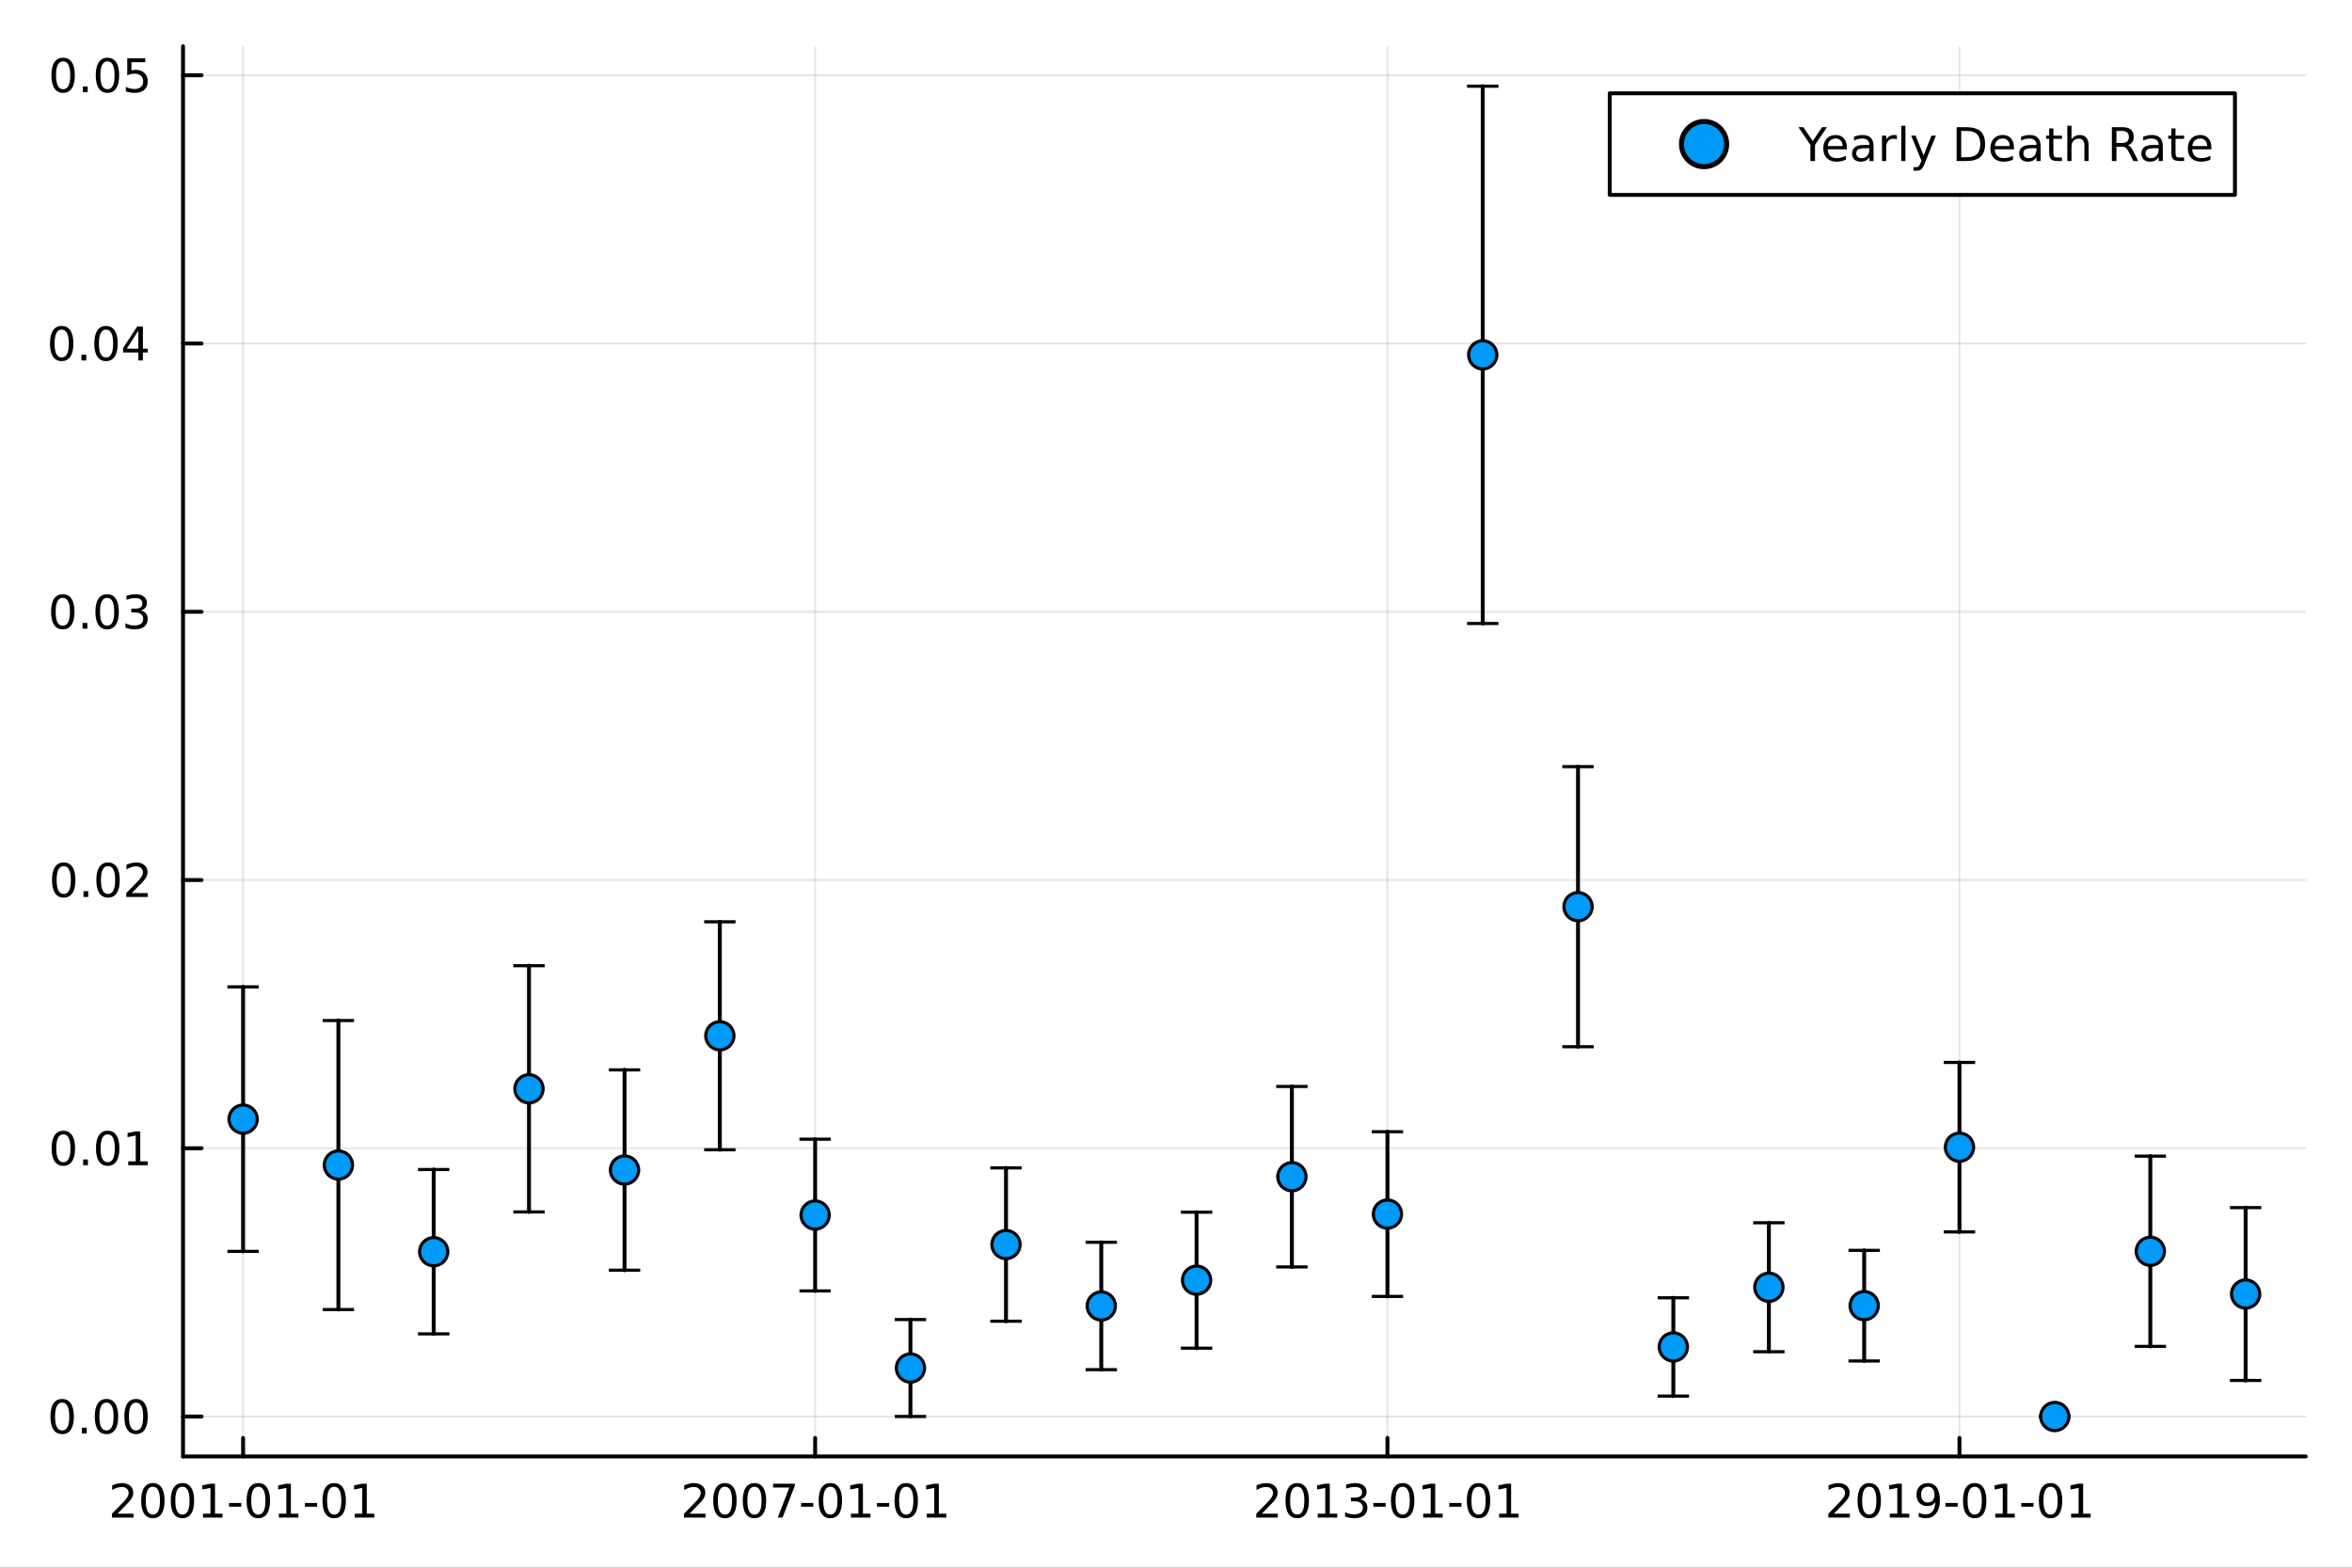 <?xml version="1.0" encoding="utf-8"?>
<svg xmlns="http://www.w3.org/2000/svg" xmlns:xlink="http://www.w3.org/1999/xlink" width="600" height="400" viewBox="0 0 2400 1600">
<rect x="0" y="0" width="2400" height="1600" fill="#333333" stroke="none"/>
<defs>
  <clipPath id="clip230">
    <rect x="0" y="0" width="2400" height="1600"/>
  </clipPath>
</defs>
<path clip-path="url(#clip230)" d="M0 1600 L2400 1600 L2400 0 L0 0  Z" fill="#ffffff" fill-rule="evenodd" fill-opacity="1"/>
<defs>
  <clipPath id="clip231">
    <rect x="480" y="0" width="1681" height="1600"/>
  </clipPath>
</defs>
<path clip-path="url(#clip230)" d="M186.76 1486.45 L2352.76 1486.45 L2352.76 47.244 L186.76 47.244  Z" fill="#ffffff" fill-rule="evenodd" fill-opacity="1"/>
<defs>
  <clipPath id="clip232">
    <rect x="186" y="47" width="2167" height="1440"/>
  </clipPath>
</defs>
<polyline clip-path="url(#clip232)" style="stroke:#000000; stroke-linecap:round; stroke-linejoin:round; stroke-width:2; stroke-opacity:0.1; fill:none" points="248.062,1486.45 248.062,47.244 "/>
<polyline clip-path="url(#clip232)" style="stroke:#000000; stroke-linecap:round; stroke-linejoin:round; stroke-width:2; stroke-opacity:0.1; fill:none" points="831.774,1486.45 831.774,47.244 "/>
<polyline clip-path="url(#clip232)" style="stroke:#000000; stroke-linecap:round; stroke-linejoin:round; stroke-width:2; stroke-opacity:0.1; fill:none" points="1415.75,1486.45 1415.75,47.244 "/>
<polyline clip-path="url(#clip232)" style="stroke:#000000; stroke-linecap:round; stroke-linejoin:round; stroke-width:2; stroke-opacity:0.1; fill:none" points="1999.46,1486.45 1999.46,47.244 "/>
<polyline clip-path="url(#clip230)" style="stroke:#000000; stroke-linecap:round; stroke-linejoin:round; stroke-width:4; stroke-opacity:1; fill:none" points="186.76,1486.45 2352.76,1486.45 "/>
<polyline clip-path="url(#clip230)" style="stroke:#000000; stroke-linecap:round; stroke-linejoin:round; stroke-width:4; stroke-opacity:1; fill:none" points="248.062,1486.45 248.062,1467.55 "/>
<polyline clip-path="url(#clip230)" style="stroke:#000000; stroke-linecap:round; stroke-linejoin:round; stroke-width:4; stroke-opacity:1; fill:none" points="831.774,1486.45 831.774,1467.55 "/>
<polyline clip-path="url(#clip230)" style="stroke:#000000; stroke-linecap:round; stroke-linejoin:round; stroke-width:4; stroke-opacity:1; fill:none" points="1415.75,1486.45 1415.75,1467.55 "/>
<polyline clip-path="url(#clip230)" style="stroke:#000000; stroke-linecap:round; stroke-linejoin:round; stroke-width:4; stroke-opacity:1; fill:none" points="1999.46,1486.45 1999.46,1467.55 "/>
<path clip-path="url(#clip230)" d="M119.857 1544.91 L136.176 1544.91 L136.176 1548.85 L114.232 1548.85 L114.232 1544.91 Q116.894 1542.16 121.477 1537.53 Q126.083 1532.88 127.264 1531.53 Q129.509 1529.01 130.389 1527.27 Q131.292 1525.51 131.292 1523.82 Q131.292 1521.07 129.347 1519.33 Q127.426 1517.6 124.324 1517.6 Q122.125 1517.6 119.671 1518.36 Q117.241 1519.13 114.463 1520.68 L114.463 1515.95 Q117.287 1514.82 119.741 1514.24 Q122.194 1513.66 124.232 1513.66 Q129.602 1513.66 132.796 1516.35 Q135.991 1519.03 135.991 1523.52 Q135.991 1525.65 135.181 1527.57 Q134.394 1529.47 132.287 1532.07 Q131.708 1532.74 128.606 1535.95 Q125.505 1539.15 119.857 1544.91 Z" fill="#000000" fill-rule="nonzero" fill-opacity="1" /><path clip-path="url(#clip230)" d="M155.991 1517.37 Q152.38 1517.37 150.551 1520.93 Q148.745 1524.47 148.745 1531.6 Q148.745 1538.71 150.551 1542.27 Q152.38 1545.82 155.991 1545.82 Q159.625 1545.82 161.43 1542.27 Q163.259 1538.71 163.259 1531.6 Q163.259 1524.47 161.43 1520.93 Q159.625 1517.37 155.991 1517.37 M155.991 1513.66 Q161.801 1513.66 164.856 1518.27 Q167.935 1522.85 167.935 1531.6 Q167.935 1540.33 164.856 1544.94 Q161.801 1549.52 155.991 1549.52 Q150.18 1549.52 147.102 1544.94 Q144.046 1540.33 144.046 1531.6 Q144.046 1522.85 147.102 1518.27 Q150.18 1513.66 155.991 1513.66 Z" fill="#000000" fill-rule="nonzero" fill-opacity="1" /><path clip-path="url(#clip230)" d="M186.152 1517.37 Q182.541 1517.37 180.713 1520.93 Q178.907 1524.47 178.907 1531.6 Q178.907 1538.71 180.713 1542.27 Q182.541 1545.82 186.152 1545.82 Q189.787 1545.82 191.592 1542.27 Q193.421 1538.71 193.421 1531.6 Q193.421 1524.47 191.592 1520.93 Q189.787 1517.37 186.152 1517.37 M186.152 1513.66 Q191.963 1513.66 195.018 1518.27 Q198.097 1522.85 198.097 1531.6 Q198.097 1540.33 195.018 1544.94 Q191.963 1549.52 186.152 1549.52 Q180.342 1549.52 177.264 1544.94 Q174.208 1540.33 174.208 1531.6 Q174.208 1522.85 177.264 1518.27 Q180.342 1513.66 186.152 1513.66 Z" fill="#000000" fill-rule="nonzero" fill-opacity="1" /><path clip-path="url(#clip230)" d="M207.125 1544.91 L214.763 1544.91 L214.763 1518.55 L206.453 1520.21 L206.453 1515.95 L214.717 1514.29 L219.393 1514.29 L219.393 1544.91 L227.032 1544.91 L227.032 1548.85 L207.125 1548.85 L207.125 1544.91 Z" fill="#000000" fill-rule="nonzero" fill-opacity="1" /><path clip-path="url(#clip230)" d="M233.722 1533.96 L246.198 1533.96 L246.198 1537.76 L233.722 1537.76 L233.722 1533.96 Z" fill="#000000" fill-rule="nonzero" fill-opacity="1" /><path clip-path="url(#clip230)" d="M263.583 1517.37 Q259.972 1517.37 258.143 1520.93 Q256.337 1524.47 256.337 1531.6 Q256.337 1538.71 258.143 1542.27 Q259.972 1545.82 263.583 1545.82 Q267.217 1545.82 269.022 1542.27 Q270.851 1538.71 270.851 1531.6 Q270.851 1524.47 269.022 1520.93 Q267.217 1517.37 263.583 1517.37 M263.583 1513.66 Q269.393 1513.66 272.448 1518.27 Q275.527 1522.85 275.527 1531.6 Q275.527 1540.33 272.448 1544.94 Q269.393 1549.52 263.583 1549.52 Q257.772 1549.52 254.694 1544.94 Q251.638 1540.33 251.638 1531.6 Q251.638 1522.85 254.694 1518.27 Q257.772 1513.66 263.583 1513.66 Z" fill="#000000" fill-rule="nonzero" fill-opacity="1" /><path clip-path="url(#clip230)" d="M284.555 1544.91 L292.194 1544.91 L292.194 1518.55 L283.883 1520.21 L283.883 1515.95 L292.147 1514.29 L296.823 1514.29 L296.823 1544.91 L304.462 1544.91 L304.462 1548.85 L284.555 1548.85 L284.555 1544.91 Z" fill="#000000" fill-rule="nonzero" fill-opacity="1" /><path clip-path="url(#clip230)" d="M311.152 1533.96 L323.629 1533.96 L323.629 1537.76 L311.152 1537.76 L311.152 1533.96 Z" fill="#000000" fill-rule="nonzero" fill-opacity="1" /><path clip-path="url(#clip230)" d="M341.013 1517.37 Q337.402 1517.37 335.573 1520.93 Q333.767 1524.47 333.767 1531.6 Q333.767 1538.71 335.573 1542.27 Q337.402 1545.82 341.013 1545.82 Q344.647 1545.82 346.453 1542.27 Q348.281 1538.71 348.281 1531.6 Q348.281 1524.47 346.453 1520.93 Q344.647 1517.37 341.013 1517.37 M341.013 1513.66 Q346.823 1513.66 349.878 1518.27 Q352.957 1522.85 352.957 1531.6 Q352.957 1540.33 349.878 1544.94 Q346.823 1549.52 341.013 1549.52 Q335.203 1549.52 332.124 1544.94 Q329.068 1540.33 329.068 1531.6 Q329.068 1522.85 332.124 1518.27 Q335.203 1513.66 341.013 1513.66 Z" fill="#000000" fill-rule="nonzero" fill-opacity="1" /><path clip-path="url(#clip230)" d="M361.985 1544.91 L369.624 1544.91 L369.624 1518.55 L361.314 1520.21 L361.314 1515.95 L369.577 1514.29 L374.253 1514.29 L374.253 1544.91 L381.892 1544.91 L381.892 1548.85 L361.985 1548.85 L361.985 1544.91 Z" fill="#000000" fill-rule="nonzero" fill-opacity="1" /><path clip-path="url(#clip230)" d="M703.569 1544.91 L719.888 1544.91 L719.888 1548.85 L697.944 1548.85 L697.944 1544.91 Q700.606 1542.16 705.189 1537.53 Q709.796 1532.88 710.976 1531.53 Q713.221 1529.01 714.101 1527.27 Q715.004 1525.51 715.004 1523.82 Q715.004 1521.07 713.059 1519.33 Q711.138 1517.6 708.036 1517.6 Q705.837 1517.6 703.384 1518.36 Q700.953 1519.13 698.175 1520.68 L698.175 1515.95 Q700.999 1514.82 703.453 1514.24 Q705.907 1513.66 707.944 1513.66 Q713.314 1513.66 716.508 1516.35 Q719.703 1519.03 719.703 1523.52 Q719.703 1525.65 718.893 1527.57 Q718.106 1529.47 715.999 1532.07 Q715.421 1532.74 712.319 1535.95 Q709.217 1539.15 703.569 1544.91 Z" fill="#000000" fill-rule="nonzero" fill-opacity="1" /><path clip-path="url(#clip230)" d="M739.703 1517.37 Q736.092 1517.37 734.263 1520.93 Q732.457 1524.47 732.457 1531.6 Q732.457 1538.71 734.263 1542.27 Q736.092 1545.82 739.703 1545.82 Q743.337 1545.82 745.143 1542.27 Q746.971 1538.71 746.971 1531.6 Q746.971 1524.47 745.143 1520.93 Q743.337 1517.37 739.703 1517.37 M739.703 1513.66 Q745.513 1513.66 748.568 1518.27 Q751.647 1522.85 751.647 1531.6 Q751.647 1540.33 748.568 1544.94 Q745.513 1549.52 739.703 1549.52 Q733.893 1549.52 730.814 1544.94 Q727.758 1540.33 727.758 1531.6 Q727.758 1522.85 730.814 1518.27 Q733.893 1513.66 739.703 1513.66 Z" fill="#000000" fill-rule="nonzero" fill-opacity="1" /><path clip-path="url(#clip230)" d="M769.865 1517.37 Q766.254 1517.37 764.425 1520.93 Q762.619 1524.47 762.619 1531.6 Q762.619 1538.71 764.425 1542.27 Q766.254 1545.82 769.865 1545.82 Q773.499 1545.82 775.304 1542.27 Q777.133 1538.71 777.133 1531.6 Q777.133 1524.47 775.304 1520.93 Q773.499 1517.37 769.865 1517.37 M769.865 1513.66 Q775.675 1513.66 778.73 1518.27 Q781.809 1522.85 781.809 1531.6 Q781.809 1540.33 778.73 1544.94 Q775.675 1549.52 769.865 1549.52 Q764.055 1549.52 760.976 1544.94 Q757.92 1540.33 757.92 1531.6 Q757.92 1522.85 760.976 1518.27 Q764.055 1513.66 769.865 1513.66 Z" fill="#000000" fill-rule="nonzero" fill-opacity="1" /><path clip-path="url(#clip230)" d="M788.846 1514.29 L811.068 1514.29 L811.068 1516.28 L798.522 1548.85 L793.638 1548.85 L805.443 1518.22 L788.846 1518.22 L788.846 1514.29 Z" fill="#000000" fill-rule="nonzero" fill-opacity="1" /><path clip-path="url(#clip230)" d="M817.434 1533.96 L829.911 1533.96 L829.911 1537.76 L817.434 1537.76 L817.434 1533.96 Z" fill="#000000" fill-rule="nonzero" fill-opacity="1" /><path clip-path="url(#clip230)" d="M847.295 1517.37 Q843.684 1517.37 841.855 1520.93 Q840.049 1524.47 840.049 1531.6 Q840.049 1538.71 841.855 1542.27 Q843.684 1545.82 847.295 1545.82 Q850.929 1545.82 852.735 1542.27 Q854.563 1538.71 854.563 1531.6 Q854.563 1524.47 852.735 1520.93 Q850.929 1517.37 847.295 1517.37 M847.295 1513.66 Q853.105 1513.66 856.161 1518.27 Q859.239 1522.85 859.239 1531.6 Q859.239 1540.33 856.161 1544.94 Q853.105 1549.52 847.295 1549.52 Q841.485 1549.52 838.406 1544.94 Q835.35 1540.33 835.35 1531.6 Q835.35 1522.85 838.406 1518.27 Q841.485 1513.66 847.295 1513.66 Z" fill="#000000" fill-rule="nonzero" fill-opacity="1" /><path clip-path="url(#clip230)" d="M868.267 1544.91 L875.906 1544.91 L875.906 1518.55 L867.596 1520.21 L867.596 1515.95 L875.859 1514.29 L880.535 1514.29 L880.535 1544.91 L888.174 1544.91 L888.174 1548.85 L868.267 1548.85 L868.267 1544.91 Z" fill="#000000" fill-rule="nonzero" fill-opacity="1" /><path clip-path="url(#clip230)" d="M894.864 1533.96 L907.341 1533.96 L907.341 1537.76 L894.864 1537.76 L894.864 1533.96 Z" fill="#000000" fill-rule="nonzero" fill-opacity="1" /><path clip-path="url(#clip230)" d="M924.725 1517.37 Q921.114 1517.37 919.285 1520.93 Q917.48 1524.47 917.48 1531.6 Q917.48 1538.71 919.285 1542.27 Q921.114 1545.82 924.725 1545.82 Q928.359 1545.82 930.165 1542.27 Q931.993 1538.71 931.993 1531.6 Q931.993 1524.47 930.165 1520.93 Q928.359 1517.37 924.725 1517.37 M924.725 1513.66 Q930.535 1513.66 933.591 1518.27 Q936.669 1522.85 936.669 1531.6 Q936.669 1540.33 933.591 1544.94 Q930.535 1549.52 924.725 1549.52 Q918.915 1549.52 915.836 1544.94 Q912.781 1540.33 912.781 1531.6 Q912.781 1522.85 915.836 1518.27 Q918.915 1513.66 924.725 1513.66 Z" fill="#000000" fill-rule="nonzero" fill-opacity="1" /><path clip-path="url(#clip230)" d="M945.697 1544.91 L953.336 1544.91 L953.336 1518.55 L945.026 1520.21 L945.026 1515.95 L953.29 1514.29 L957.966 1514.29 L957.966 1544.91 L965.604 1544.91 L965.604 1548.85 L945.697 1548.85 L945.697 1544.91 Z" fill="#000000" fill-rule="nonzero" fill-opacity="1" /><path clip-path="url(#clip230)" d="M1287.55 1544.91 L1303.87 1544.91 L1303.87 1548.85 L1281.92 1548.85 L1281.92 1544.91 Q1284.58 1542.16 1289.17 1537.53 Q1293.77 1532.88 1294.95 1531.53 Q1297.2 1529.01 1298.08 1527.27 Q1298.98 1525.51 1298.98 1523.82 Q1298.98 1521.07 1297.04 1519.33 Q1295.12 1517.6 1292.01 1517.6 Q1289.82 1517.6 1287.36 1518.36 Q1284.93 1519.13 1282.15 1520.68 L1282.15 1515.95 Q1284.98 1514.82 1287.43 1514.24 Q1289.89 1513.66 1291.92 1513.66 Q1297.29 1513.66 1300.49 1516.35 Q1303.68 1519.03 1303.68 1523.52 Q1303.68 1525.65 1302.87 1527.57 Q1302.08 1529.47 1299.98 1532.07 Q1299.4 1532.74 1296.3 1535.95 Q1293.2 1539.15 1287.55 1544.91 Z" fill="#000000" fill-rule="nonzero" fill-opacity="1" /><path clip-path="url(#clip230)" d="M1323.68 1517.37 Q1320.07 1517.37 1318.24 1520.93 Q1316.44 1524.47 1316.44 1531.6 Q1316.44 1538.71 1318.24 1542.27 Q1320.07 1545.82 1323.68 1545.82 Q1327.32 1545.82 1329.12 1542.27 Q1330.95 1538.71 1330.95 1531.6 Q1330.95 1524.47 1329.12 1520.93 Q1327.32 1517.37 1323.68 1517.37 M1323.68 1513.66 Q1329.49 1513.66 1332.55 1518.27 Q1335.63 1522.85 1335.63 1531.6 Q1335.63 1540.33 1332.55 1544.94 Q1329.49 1549.52 1323.68 1549.52 Q1317.87 1549.52 1314.79 1544.94 Q1311.74 1540.33 1311.74 1531.6 Q1311.74 1522.85 1314.79 1518.27 Q1317.87 1513.66 1323.68 1513.66 Z" fill="#000000" fill-rule="nonzero" fill-opacity="1" /><path clip-path="url(#clip230)" d="M1344.65 1544.91 L1352.29 1544.91 L1352.29 1518.55 L1343.98 1520.21 L1343.98 1515.95 L1352.25 1514.29 L1356.92 1514.29 L1356.92 1544.91 L1364.56 1544.91 L1364.56 1548.85 L1344.65 1548.85 L1344.65 1544.91 Z" fill="#000000" fill-rule="nonzero" fill-opacity="1" /><path clip-path="url(#clip230)" d="M1388.17 1530.21 Q1391.53 1530.93 1393.4 1533.2 Q1395.3 1535.47 1395.3 1538.8 Q1395.3 1543.92 1391.78 1546.72 Q1388.26 1549.52 1381.78 1549.52 Q1379.61 1549.52 1377.29 1549.08 Q1375 1548.66 1372.55 1547.81 L1372.55 1543.29 Q1374.49 1544.43 1376.81 1545.01 Q1379.12 1545.58 1381.64 1545.58 Q1386.04 1545.58 1388.33 1543.85 Q1390.65 1542.11 1390.65 1538.8 Q1390.65 1535.75 1388.5 1534.03 Q1386.37 1532.3 1382.55 1532.3 L1378.52 1532.3 L1378.52 1528.45 L1382.73 1528.45 Q1386.18 1528.45 1388.01 1527.09 Q1389.84 1525.7 1389.84 1523.11 Q1389.84 1520.45 1387.94 1519.03 Q1386.07 1517.6 1382.55 1517.6 Q1380.63 1517.6 1378.43 1518.01 Q1376.23 1518.43 1373.59 1519.31 L1373.59 1515.14 Q1376.25 1514.4 1378.57 1514.03 Q1380.9 1513.66 1382.96 1513.66 Q1388.29 1513.66 1391.39 1516.09 Q1394.49 1518.5 1394.49 1522.62 Q1394.49 1525.49 1392.85 1527.48 Q1391.2 1529.45 1388.17 1530.21 Z" fill="#000000" fill-rule="nonzero" fill-opacity="1" /><path clip-path="url(#clip230)" d="M1401.41 1533.96 L1413.89 1533.96 L1413.89 1537.76 L1401.41 1537.76 L1401.41 1533.96 Z" fill="#000000" fill-rule="nonzero" fill-opacity="1" /><path clip-path="url(#clip230)" d="M1431.27 1517.37 Q1427.66 1517.37 1425.83 1520.93 Q1424.03 1524.47 1424.03 1531.6 Q1424.03 1538.71 1425.83 1542.27 Q1427.66 1545.82 1431.27 1545.82 Q1434.91 1545.82 1436.71 1542.27 Q1438.54 1538.71 1438.54 1531.6 Q1438.54 1524.47 1436.71 1520.93 Q1434.91 1517.37 1431.27 1517.37 M1431.27 1513.66 Q1437.08 1513.66 1440.14 1518.27 Q1443.22 1522.85 1443.22 1531.6 Q1443.22 1540.33 1440.14 1544.94 Q1437.08 1549.52 1431.27 1549.52 Q1425.46 1549.52 1422.38 1544.94 Q1419.33 1540.33 1419.33 1531.6 Q1419.33 1522.85 1422.38 1518.27 Q1425.46 1513.66 1431.27 1513.66 Z" fill="#000000" fill-rule="nonzero" fill-opacity="1" /><path clip-path="url(#clip230)" d="M1452.25 1544.91 L1459.88 1544.91 L1459.88 1518.55 L1451.57 1520.21 L1451.57 1515.95 L1459.84 1514.29 L1464.51 1514.29 L1464.51 1544.91 L1472.15 1544.91 L1472.15 1548.85 L1452.25 1548.85 L1452.25 1544.91 Z" fill="#000000" fill-rule="nonzero" fill-opacity="1" /><path clip-path="url(#clip230)" d="M1478.84 1533.96 L1491.32 1533.96 L1491.32 1537.76 L1478.84 1537.76 L1478.84 1533.96 Z" fill="#000000" fill-rule="nonzero" fill-opacity="1" /><path clip-path="url(#clip230)" d="M1508.7 1517.37 Q1505.09 1517.37 1503.26 1520.93 Q1501.46 1524.47 1501.46 1531.6 Q1501.46 1538.71 1503.26 1542.27 Q1505.09 1545.82 1508.7 1545.82 Q1512.34 1545.82 1514.14 1542.27 Q1515.97 1538.71 1515.97 1531.6 Q1515.97 1524.47 1514.14 1520.93 Q1512.34 1517.37 1508.7 1517.37 M1508.7 1513.66 Q1514.51 1513.66 1517.57 1518.27 Q1520.65 1522.85 1520.65 1531.6 Q1520.65 1540.33 1517.57 1544.94 Q1514.51 1549.52 1508.7 1549.52 Q1502.89 1549.52 1499.81 1544.94 Q1496.76 1540.33 1496.76 1531.6 Q1496.76 1522.85 1499.81 1518.27 Q1502.89 1513.66 1508.7 1513.66 Z" fill="#000000" fill-rule="nonzero" fill-opacity="1" /><path clip-path="url(#clip230)" d="M1529.68 1544.91 L1537.31 1544.91 L1537.31 1518.55 L1529 1520.21 L1529 1515.95 L1537.27 1514.29 L1541.94 1514.29 L1541.94 1544.91 L1549.58 1544.91 L1549.58 1548.85 L1529.68 1548.85 L1529.68 1544.91 Z" fill="#000000" fill-rule="nonzero" fill-opacity="1" /><path clip-path="url(#clip230)" d="M1871.26 1544.91 L1887.58 1544.91 L1887.58 1548.85 L1865.63 1548.85 L1865.63 1544.91 Q1868.3 1542.16 1872.88 1537.53 Q1877.49 1532.88 1878.67 1531.53 Q1880.91 1529.01 1881.79 1527.27 Q1882.69 1525.51 1882.69 1523.82 Q1882.69 1521.07 1880.75 1519.33 Q1878.83 1517.6 1875.73 1517.6 Q1873.53 1517.6 1871.07 1518.36 Q1868.64 1519.13 1865.87 1520.68 L1865.87 1515.95 Q1868.69 1514.82 1871.14 1514.24 Q1873.6 1513.66 1875.63 1513.66 Q1881 1513.66 1884.2 1516.35 Q1887.39 1519.03 1887.39 1523.52 Q1887.39 1525.65 1886.58 1527.57 Q1885.8 1529.47 1883.69 1532.07 Q1883.11 1532.74 1880.01 1535.95 Q1876.91 1539.15 1871.26 1544.91 Z" fill="#000000" fill-rule="nonzero" fill-opacity="1" /><path clip-path="url(#clip230)" d="M1907.39 1517.37 Q1903.78 1517.37 1901.95 1520.93 Q1900.15 1524.47 1900.15 1531.6 Q1900.15 1538.71 1901.95 1542.27 Q1903.78 1545.82 1907.39 1545.82 Q1911.03 1545.82 1912.83 1542.27 Q1914.66 1538.71 1914.66 1531.6 Q1914.66 1524.47 1912.83 1520.93 Q1911.03 1517.37 1907.39 1517.37 M1907.39 1513.66 Q1913.2 1513.66 1916.26 1518.27 Q1919.34 1522.85 1919.34 1531.6 Q1919.34 1540.33 1916.26 1544.94 Q1913.2 1549.52 1907.39 1549.52 Q1901.58 1549.52 1898.5 1544.94 Q1895.45 1540.33 1895.45 1531.6 Q1895.45 1522.85 1898.5 1518.27 Q1901.58 1513.66 1907.39 1513.66 Z" fill="#000000" fill-rule="nonzero" fill-opacity="1" /><path clip-path="url(#clip230)" d="M1928.37 1544.91 L1936 1544.91 L1936 1518.55 L1927.69 1520.21 L1927.69 1515.95 L1935.96 1514.29 L1940.63 1514.29 L1940.63 1544.91 L1948.27 1544.91 L1948.27 1548.85 L1928.37 1548.85 L1928.37 1544.91 Z" fill="#000000" fill-rule="nonzero" fill-opacity="1" /><path clip-path="url(#clip230)" d="M1957.86 1548.13 L1957.86 1543.87 Q1959.62 1544.7 1961.42 1545.14 Q1963.23 1545.58 1964.96 1545.58 Q1969.59 1545.58 1972.02 1542.48 Q1974.48 1539.36 1974.82 1533.01 Q1973.48 1535.01 1971.42 1536.07 Q1969.36 1537.13 1966.86 1537.13 Q1961.68 1537.13 1958.64 1534.01 Q1955.63 1530.86 1955.63 1525.42 Q1955.63 1520.1 1958.78 1516.88 Q1961.93 1513.66 1967.16 1513.66 Q1973.16 1513.66 1976.31 1518.27 Q1979.48 1522.85 1979.48 1531.6 Q1979.48 1539.77 1975.59 1544.66 Q1971.72 1549.52 1965.17 1549.52 Q1963.41 1549.52 1961.61 1549.17 Q1959.8 1548.82 1957.86 1548.13 M1967.16 1533.48 Q1970.31 1533.48 1972.14 1531.32 Q1973.99 1529.17 1973.99 1525.42 Q1973.99 1521.7 1972.14 1519.54 Q1970.31 1517.37 1967.16 1517.37 Q1964.01 1517.37 1962.16 1519.54 Q1960.33 1521.7 1960.33 1525.42 Q1960.33 1529.17 1962.16 1531.32 Q1964.01 1533.48 1967.16 1533.48 Z" fill="#000000" fill-rule="nonzero" fill-opacity="1" /><path clip-path="url(#clip230)" d="M1985.12 1533.96 L1997.6 1533.96 L1997.6 1537.76 L1985.12 1537.76 L1985.12 1533.96 Z" fill="#000000" fill-rule="nonzero" fill-opacity="1" /><path clip-path="url(#clip230)" d="M2014.99 1517.37 Q2011.37 1517.37 2009.55 1520.93 Q2007.74 1524.47 2007.74 1531.6 Q2007.74 1538.71 2009.55 1542.27 Q2011.37 1545.82 2014.99 1545.82 Q2018.62 1545.82 2020.43 1542.27 Q2022.25 1538.71 2022.25 1531.6 Q2022.25 1524.47 2020.43 1520.93 Q2018.62 1517.37 2014.99 1517.37 M2014.99 1513.66 Q2020.8 1513.66 2023.85 1518.27 Q2026.93 1522.85 2026.93 1531.6 Q2026.93 1540.33 2023.85 1544.94 Q2020.8 1549.52 2014.99 1549.52 Q2009.18 1549.52 2006.1 1544.94 Q2003.04 1540.33 2003.04 1531.6 Q2003.04 1522.85 2006.1 1518.27 Q2009.18 1513.66 2014.99 1513.66 Z" fill="#000000" fill-rule="nonzero" fill-opacity="1" /><path clip-path="url(#clip230)" d="M2035.96 1544.91 L2043.6 1544.91 L2043.6 1518.55 L2035.29 1520.21 L2035.29 1515.95 L2043.55 1514.29 L2048.23 1514.29 L2048.23 1544.91 L2055.87 1544.91 L2055.87 1548.85 L2035.96 1548.85 L2035.96 1544.91 Z" fill="#000000" fill-rule="nonzero" fill-opacity="1" /><path clip-path="url(#clip230)" d="M2062.55 1533.96 L2075.03 1533.96 L2075.03 1537.76 L2062.55 1537.76 L2062.55 1533.96 Z" fill="#000000" fill-rule="nonzero" fill-opacity="1" /><path clip-path="url(#clip230)" d="M2092.42 1517.37 Q2088.8 1517.37 2086.98 1520.93 Q2085.17 1524.47 2085.17 1531.6 Q2085.17 1538.71 2086.98 1542.27 Q2088.8 1545.82 2092.42 1545.82 Q2096.05 1545.82 2097.86 1542.27 Q2099.68 1538.71 2099.68 1531.6 Q2099.68 1524.47 2097.86 1520.93 Q2096.05 1517.37 2092.42 1517.37 M2092.42 1513.66 Q2098.23 1513.66 2101.28 1518.27 Q2104.36 1522.85 2104.36 1531.6 Q2104.36 1540.33 2101.28 1544.94 Q2098.23 1549.52 2092.42 1549.52 Q2086.61 1549.52 2083.53 1544.94 Q2080.47 1540.33 2080.47 1531.6 Q2080.47 1522.85 2083.53 1518.27 Q2086.61 1513.66 2092.42 1513.66 Z" fill="#000000" fill-rule="nonzero" fill-opacity="1" /><path clip-path="url(#clip230)" d="M2113.39 1544.91 L2121.03 1544.91 L2121.03 1518.55 L2112.72 1520.21 L2112.72 1515.95 L2120.98 1514.29 L2125.66 1514.29 L2125.66 1544.91 L2133.3 1544.91 L2133.3 1548.85 L2113.39 1548.85 L2113.39 1544.91 Z" fill="#000000" fill-rule="nonzero" fill-opacity="1" /><polyline clip-path="url(#clip232)" style="stroke:#000000; stroke-linecap:round; stroke-linejoin:round; stroke-width:2; stroke-opacity:0.1; fill:none" points="186.76,1445.72 2352.76,1445.72 "/>
<polyline clip-path="url(#clip232)" style="stroke:#000000; stroke-linecap:round; stroke-linejoin:round; stroke-width:2; stroke-opacity:0.1; fill:none" points="186.76,1171.94 2352.76,1171.94 "/>
<polyline clip-path="url(#clip232)" style="stroke:#000000; stroke-linecap:round; stroke-linejoin:round; stroke-width:2; stroke-opacity:0.1; fill:none" points="186.76,898.158 2352.76,898.158 "/>
<polyline clip-path="url(#clip232)" style="stroke:#000000; stroke-linecap:round; stroke-linejoin:round; stroke-width:2; stroke-opacity:0.1; fill:none" points="186.76,624.379 2352.76,624.379 "/>
<polyline clip-path="url(#clip232)" style="stroke:#000000; stroke-linecap:round; stroke-linejoin:round; stroke-width:2; stroke-opacity:0.1; fill:none" points="186.76,350.6 2352.76,350.6 "/>
<polyline clip-path="url(#clip232)" style="stroke:#000000; stroke-linecap:round; stroke-linejoin:round; stroke-width:2; stroke-opacity:0.1; fill:none" points="186.76,76.82 2352.76,76.82 "/>
<polyline clip-path="url(#clip230)" style="stroke:#000000; stroke-linecap:round; stroke-linejoin:round; stroke-width:4; stroke-opacity:1; fill:none" points="186.76,1486.45 186.76,47.244 "/>
<polyline clip-path="url(#clip230)" style="stroke:#000000; stroke-linecap:round; stroke-linejoin:round; stroke-width:4; stroke-opacity:1; fill:none" points="186.76,1445.72 205.658,1445.72 "/>
<polyline clip-path="url(#clip230)" style="stroke:#000000; stroke-linecap:round; stroke-linejoin:round; stroke-width:4; stroke-opacity:1; fill:none" points="186.76,1171.94 205.658,1171.94 "/>
<polyline clip-path="url(#clip230)" style="stroke:#000000; stroke-linecap:round; stroke-linejoin:round; stroke-width:4; stroke-opacity:1; fill:none" points="186.76,898.158 205.658,898.158 "/>
<polyline clip-path="url(#clip230)" style="stroke:#000000; stroke-linecap:round; stroke-linejoin:round; stroke-width:4; stroke-opacity:1; fill:none" points="186.76,624.379 205.658,624.379 "/>
<polyline clip-path="url(#clip230)" style="stroke:#000000; stroke-linecap:round; stroke-linejoin:round; stroke-width:4; stroke-opacity:1; fill:none" points="186.76,350.6 205.658,350.6 "/>
<polyline clip-path="url(#clip230)" style="stroke:#000000; stroke-linecap:round; stroke-linejoin:round; stroke-width:4; stroke-opacity:1; fill:none" points="186.76,76.82 205.658,76.82 "/>
<path clip-path="url(#clip230)" d="M63.423 1431.51 Q59.812 1431.51 57.983 1435.08 Q56.177 1438.62 56.177 1445.75 Q56.177 1452.86 57.983 1456.42 Q59.812 1459.96 63.423 1459.96 Q67.057 1459.96 68.862 1456.42 Q70.691 1452.86 70.691 1445.75 Q70.691 1438.62 68.862 1435.08 Q67.057 1431.51 63.423 1431.51 M63.423 1427.81 Q69.233 1427.81 72.288 1432.42 Q75.367 1437 75.367 1445.75 Q75.367 1454.48 72.288 1459.08 Q69.233 1463.67 63.423 1463.67 Q57.612 1463.67 54.534 1459.08 Q51.478 1454.48 51.478 1445.75 Q51.478 1437 54.534 1432.42 Q57.612 1427.81 63.423 1427.81 Z" fill="#000000" fill-rule="nonzero" fill-opacity="1" /><path clip-path="url(#clip230)" d="M83.585 1457.12 L88.469 1457.12 L88.469 1463 L83.585 1463 L83.585 1457.12 Z" fill="#000000" fill-rule="nonzero" fill-opacity="1" /><path clip-path="url(#clip230)" d="M108.654 1431.51 Q105.043 1431.51 103.214 1435.08 Q101.409 1438.62 101.409 1445.75 Q101.409 1452.86 103.214 1456.42 Q105.043 1459.96 108.654 1459.96 Q112.288 1459.96 114.094 1456.42 Q115.922 1452.86 115.922 1445.75 Q115.922 1438.62 114.094 1435.08 Q112.288 1431.51 108.654 1431.51 M108.654 1427.81 Q114.464 1427.81 117.52 1432.42 Q120.598 1437 120.598 1445.75 Q120.598 1454.48 117.52 1459.08 Q114.464 1463.67 108.654 1463.67 Q102.844 1463.67 99.765 1459.08 Q96.71 1454.48 96.71 1445.75 Q96.71 1437 99.765 1432.42 Q102.844 1427.81 108.654 1427.81 Z" fill="#000000" fill-rule="nonzero" fill-opacity="1" /><path clip-path="url(#clip230)" d="M138.816 1431.51 Q135.205 1431.51 133.376 1435.08 Q131.57 1438.62 131.57 1445.75 Q131.57 1452.86 133.376 1456.42 Q135.205 1459.96 138.816 1459.96 Q142.45 1459.96 144.256 1456.42 Q146.084 1452.86 146.084 1445.75 Q146.084 1438.62 144.256 1435.08 Q142.45 1431.51 138.816 1431.51 M138.816 1427.81 Q144.626 1427.81 147.681 1432.42 Q150.76 1437 150.76 1445.75 Q150.76 1454.48 147.681 1459.08 Q144.626 1463.67 138.816 1463.67 Q133.006 1463.67 129.927 1459.08 Q126.871 1454.48 126.871 1445.75 Q126.871 1437 129.927 1432.42 Q133.006 1427.81 138.816 1427.81 Z" fill="#000000" fill-rule="nonzero" fill-opacity="1" /><path clip-path="url(#clip230)" d="M64.65 1157.74 Q61.038 1157.74 59.21 1161.3 Q57.404 1164.84 57.404 1171.97 Q57.404 1179.08 59.21 1182.64 Q61.038 1186.18 64.65 1186.18 Q68.284 1186.18 70.089 1182.64 Q71.918 1179.08 71.918 1171.97 Q71.918 1164.84 70.089 1161.3 Q68.284 1157.74 64.65 1157.74 M64.65 1154.03 Q70.46 1154.03 73.515 1158.64 Q76.594 1163.22 76.594 1171.97 Q76.594 1180.7 73.515 1185.3 Q70.46 1189.89 64.65 1189.89 Q58.839 1189.89 55.761 1185.3 Q52.705 1180.7 52.705 1171.97 Q52.705 1163.22 55.761 1158.64 Q58.839 1154.03 64.65 1154.03 Z" fill="#000000" fill-rule="nonzero" fill-opacity="1" /><path clip-path="url(#clip230)" d="M84.811 1183.34 L89.696 1183.34 L89.696 1189.22 L84.811 1189.22 L84.811 1183.34 Z" fill="#000000" fill-rule="nonzero" fill-opacity="1" /><path clip-path="url(#clip230)" d="M109.881 1157.74 Q106.27 1157.74 104.441 1161.3 Q102.635 1164.84 102.635 1171.97 Q102.635 1179.08 104.441 1182.64 Q106.27 1186.18 109.881 1186.18 Q113.515 1186.18 115.32 1182.64 Q117.149 1179.08 117.149 1171.97 Q117.149 1164.84 115.32 1161.3 Q113.515 1157.74 109.881 1157.74 M109.881 1154.03 Q115.691 1154.03 118.746 1158.64 Q121.825 1163.22 121.825 1171.97 Q121.825 1180.7 118.746 1185.3 Q115.691 1189.89 109.881 1189.89 Q104.071 1189.89 100.992 1185.3 Q97.936 1180.7 97.936 1171.97 Q97.936 1163.22 100.992 1158.64 Q104.071 1154.03 109.881 1154.03 Z" fill="#000000" fill-rule="nonzero" fill-opacity="1" /><path clip-path="url(#clip230)" d="M130.853 1185.28 L138.492 1185.28 L138.492 1158.92 L130.182 1160.58 L130.182 1156.32 L138.445 1154.66 L143.121 1154.66 L143.121 1185.28 L150.76 1185.28 L150.76 1189.22 L130.853 1189.22 L130.853 1185.28 Z" fill="#000000" fill-rule="nonzero" fill-opacity="1" /><path clip-path="url(#clip230)" d="M65.02 883.956 Q61.409 883.956 59.58 887.521 Q57.775 891.063 57.775 898.192 Q57.775 905.299 59.58 908.864 Q61.409 912.405 65.02 912.405 Q68.654 912.405 70.46 908.864 Q72.288 905.299 72.288 898.192 Q72.288 891.063 70.46 887.521 Q68.654 883.956 65.02 883.956 M65.02 880.253 Q70.83 880.253 73.885 884.859 Q76.964 889.442 76.964 898.192 Q76.964 906.919 73.885 911.526 Q70.83 916.109 65.02 916.109 Q59.21 916.109 56.131 911.526 Q53.075 906.919 53.075 898.192 Q53.075 889.442 56.131 884.859 Q59.21 880.253 65.02 880.253 Z" fill="#000000" fill-rule="nonzero" fill-opacity="1" /><path clip-path="url(#clip230)" d="M85.182 909.558 L90.066 909.558 L90.066 915.438 L85.182 915.438 L85.182 909.558 Z" fill="#000000" fill-rule="nonzero" fill-opacity="1" /><path clip-path="url(#clip230)" d="M110.251 883.956 Q106.64 883.956 104.811 887.521 Q103.006 891.063 103.006 898.192 Q103.006 905.299 104.811 908.864 Q106.64 912.405 110.251 912.405 Q113.885 912.405 115.691 908.864 Q117.52 905.299 117.52 898.192 Q117.52 891.063 115.691 887.521 Q113.885 883.956 110.251 883.956 M110.251 880.253 Q116.061 880.253 119.117 884.859 Q122.195 889.442 122.195 898.192 Q122.195 906.919 119.117 911.526 Q116.061 916.109 110.251 916.109 Q104.441 916.109 101.362 911.526 Q98.307 906.919 98.307 898.192 Q98.307 889.442 101.362 884.859 Q104.441 880.253 110.251 880.253 Z" fill="#000000" fill-rule="nonzero" fill-opacity="1" /><path clip-path="url(#clip230)" d="M134.441 911.502 L150.76 911.502 L150.76 915.438 L128.816 915.438 L128.816 911.502 Q131.478 908.748 136.061 904.118 Q140.668 899.465 141.848 898.123 Q144.093 895.6 144.973 893.864 Q145.876 892.104 145.876 890.415 Q145.876 887.66 143.931 885.924 Q142.01 884.188 138.908 884.188 Q136.709 884.188 134.256 884.952 Q131.825 885.716 129.047 887.266 L129.047 882.544 Q131.871 881.41 134.325 880.831 Q136.779 880.253 138.816 880.253 Q144.186 880.253 147.38 882.938 Q150.575 885.623 150.575 890.114 Q150.575 892.243 149.765 894.165 Q148.978 896.063 146.871 898.655 Q146.293 899.327 143.191 902.544 Q140.089 905.739 134.441 911.502 Z" fill="#000000" fill-rule="nonzero" fill-opacity="1" /><path clip-path="url(#clip230)" d="M64.071 610.177 Q60.46 610.177 58.631 613.742 Q56.825 617.284 56.825 624.413 Q56.825 631.52 58.631 635.085 Q60.46 638.626 64.071 638.626 Q67.705 638.626 69.51 635.085 Q71.339 631.52 71.339 624.413 Q71.339 617.284 69.51 613.742 Q67.705 610.177 64.071 610.177 M64.071 606.474 Q69.881 606.474 72.936 611.08 Q76.015 615.663 76.015 624.413 Q76.015 633.14 72.936 637.747 Q69.881 642.33 64.071 642.33 Q58.261 642.33 55.182 637.747 Q52.126 633.14 52.126 624.413 Q52.126 615.663 55.182 611.08 Q58.261 606.474 64.071 606.474 Z" fill="#000000" fill-rule="nonzero" fill-opacity="1" /><path clip-path="url(#clip230)" d="M84.233 635.779 L89.117 635.779 L89.117 641.659 L84.233 641.659 L84.233 635.779 Z" fill="#000000" fill-rule="nonzero" fill-opacity="1" /><path clip-path="url(#clip230)" d="M109.302 610.177 Q105.691 610.177 103.862 613.742 Q102.057 617.284 102.057 624.413 Q102.057 631.52 103.862 635.085 Q105.691 638.626 109.302 638.626 Q112.936 638.626 114.742 635.085 Q116.57 631.52 116.57 624.413 Q116.57 617.284 114.742 613.742 Q112.936 610.177 109.302 610.177 M109.302 606.474 Q115.112 606.474 118.168 611.08 Q121.246 615.663 121.246 624.413 Q121.246 633.14 118.168 637.747 Q115.112 642.33 109.302 642.33 Q103.492 642.33 100.413 637.747 Q97.358 633.14 97.358 624.413 Q97.358 615.663 100.413 611.08 Q103.492 606.474 109.302 606.474 Z" fill="#000000" fill-rule="nonzero" fill-opacity="1" /><path clip-path="url(#clip230)" d="M143.631 623.024 Q146.987 623.742 148.862 626.011 Q150.76 628.279 150.76 631.612 Q150.76 636.728 147.242 639.529 Q143.723 642.33 137.242 642.33 Q135.066 642.33 132.751 641.89 Q130.459 641.473 128.006 640.617 L128.006 636.103 Q129.95 637.237 132.265 637.816 Q134.58 638.395 137.103 638.395 Q141.501 638.395 143.793 636.659 Q146.107 634.923 146.107 631.612 Q146.107 628.557 143.955 626.844 Q141.825 625.108 138.006 625.108 L133.978 625.108 L133.978 621.265 L138.191 621.265 Q141.64 621.265 143.468 619.899 Q145.297 618.511 145.297 615.918 Q145.297 613.256 143.399 611.844 Q141.524 610.409 138.006 610.409 Q136.084 610.409 133.885 610.825 Q131.686 611.242 129.047 612.122 L129.047 607.955 Q131.709 607.214 134.024 606.844 Q136.362 606.474 138.422 606.474 Q143.746 606.474 146.848 608.904 Q149.95 611.312 149.95 615.432 Q149.95 618.302 148.306 620.293 Q146.663 622.261 143.631 623.024 Z" fill="#000000" fill-rule="nonzero" fill-opacity="1" /><path clip-path="url(#clip230)" d="M62.937 336.398 Q59.325 336.398 57.497 339.963 Q55.691 343.505 55.691 350.634 Q55.691 357.741 57.497 361.306 Q59.325 364.847 62.937 364.847 Q66.571 364.847 68.376 361.306 Q70.205 357.741 70.205 350.634 Q70.205 343.505 68.376 339.963 Q66.571 336.398 62.937 336.398 M62.937 332.695 Q68.747 332.695 71.802 337.301 Q74.881 341.884 74.881 350.634 Q74.881 359.361 71.802 363.968 Q68.747 368.551 62.937 368.551 Q57.126 368.551 54.048 363.968 Q50.992 359.361 50.992 350.634 Q50.992 341.884 54.048 337.301 Q57.126 332.695 62.937 332.695 Z" fill="#000000" fill-rule="nonzero" fill-opacity="1" /><path clip-path="url(#clip230)" d="M83.098 362 L87.983 362 L87.983 367.88 L83.098 367.88 L83.098 362 Z" fill="#000000" fill-rule="nonzero" fill-opacity="1" /><path clip-path="url(#clip230)" d="M108.168 336.398 Q104.557 336.398 102.728 339.963 Q100.922 343.505 100.922 350.634 Q100.922 357.741 102.728 361.306 Q104.557 364.847 108.168 364.847 Q111.802 364.847 113.608 361.306 Q115.436 357.741 115.436 350.634 Q115.436 343.505 113.608 339.963 Q111.802 336.398 108.168 336.398 M108.168 332.695 Q113.978 332.695 117.033 337.301 Q120.112 341.884 120.112 350.634 Q120.112 359.361 117.033 363.968 Q113.978 368.551 108.168 368.551 Q102.358 368.551 99.279 363.968 Q96.223 359.361 96.223 350.634 Q96.223 341.884 99.279 337.301 Q102.358 332.695 108.168 332.695 Z" fill="#000000" fill-rule="nonzero" fill-opacity="1" /><path clip-path="url(#clip230)" d="M141.177 337.394 L129.371 355.843 L141.177 355.843 L141.177 337.394 M139.95 333.32 L145.83 333.32 L145.83 355.843 L150.76 355.843 L150.76 359.731 L145.83 359.731 L145.83 367.88 L141.177 367.88 L141.177 359.731 L125.575 359.731 L125.575 355.218 L139.95 333.32 Z" fill="#000000" fill-rule="nonzero" fill-opacity="1" /><path clip-path="url(#clip230)" d="M64.418 62.619 Q60.807 62.619 58.978 66.184 Q57.173 69.726 57.173 76.855 Q57.173 83.962 58.978 87.526 Q60.807 91.068 64.418 91.068 Q68.052 91.068 69.858 87.526 Q71.686 83.962 71.686 76.855 Q71.686 69.726 69.858 66.184 Q68.052 62.619 64.418 62.619 M64.418 58.916 Q70.228 58.916 73.284 63.522 Q76.362 68.105 76.362 76.855 Q76.362 85.582 73.284 90.189 Q70.228 94.772 64.418 94.772 Q58.608 94.772 55.529 90.189 Q52.474 85.582 52.474 76.855 Q52.474 68.105 55.529 63.522 Q58.608 58.916 64.418 58.916 Z" fill="#000000" fill-rule="nonzero" fill-opacity="1" /><path clip-path="url(#clip230)" d="M84.58 88.221 L89.464 88.221 L89.464 94.1 L84.58 94.1 L84.58 88.221 Z" fill="#000000" fill-rule="nonzero" fill-opacity="1" /><path clip-path="url(#clip230)" d="M109.649 62.619 Q106.038 62.619 104.209 66.184 Q102.404 69.726 102.404 76.855 Q102.404 83.962 104.209 87.526 Q106.038 91.068 109.649 91.068 Q113.283 91.068 115.089 87.526 Q116.918 83.962 116.918 76.855 Q116.918 69.726 115.089 66.184 Q113.283 62.619 109.649 62.619 M109.649 58.916 Q115.459 58.916 118.515 63.522 Q121.594 68.105 121.594 76.855 Q121.594 85.582 118.515 90.189 Q115.459 94.772 109.649 94.772 Q103.839 94.772 100.76 90.189 Q97.705 85.582 97.705 76.855 Q97.705 68.105 100.76 63.522 Q103.839 58.916 109.649 58.916 Z" fill="#000000" fill-rule="nonzero" fill-opacity="1" /><path clip-path="url(#clip230)" d="M129.857 59.541 L148.214 59.541 L148.214 63.476 L134.14 63.476 L134.14 71.948 Q135.158 71.601 136.177 71.439 Q137.195 71.253 138.214 71.253 Q144.001 71.253 147.38 74.425 Q150.76 77.596 150.76 83.013 Q150.76 88.591 147.288 91.693 Q143.816 94.772 137.496 94.772 Q135.32 94.772 133.052 94.401 Q130.807 94.031 128.399 93.29 L128.399 88.591 Q130.482 89.725 132.705 90.281 Q134.927 90.837 137.404 90.837 Q141.408 90.837 143.746 88.73 Q146.084 86.624 146.084 83.013 Q146.084 79.401 143.746 77.295 Q141.408 75.189 137.404 75.189 Q135.529 75.189 133.654 75.605 Q131.802 76.022 129.857 76.901 L129.857 59.541 Z" fill="#000000" fill-rule="nonzero" fill-opacity="1" /><polyline clip-path="url(#clip232)" style="stroke:#000000; stroke-linecap:round; stroke-linejoin:round; stroke-width:4; stroke-opacity:1; fill:none" points="248.062,1277.18 248.062,1007.21 "/>
<polyline clip-path="url(#clip232)" style="stroke:#000000; stroke-linecap:round; stroke-linejoin:round; stroke-width:4; stroke-opacity:1; fill:none" points="345.303,1336.54 345.303,1041.56 "/>
<polyline clip-path="url(#clip232)" style="stroke:#000000; stroke-linecap:round; stroke-linejoin:round; stroke-width:4; stroke-opacity:1; fill:none" points="442.544,1361.35 442.544,1193.64 "/>
<polyline clip-path="url(#clip232)" style="stroke:#000000; stroke-linecap:round; stroke-linejoin:round; stroke-width:4; stroke-opacity:1; fill:none" points="539.785,1236.9 539.785,985.617 "/>
<polyline clip-path="url(#clip232)" style="stroke:#000000; stroke-linecap:round; stroke-linejoin:round; stroke-width:4; stroke-opacity:1; fill:none" points="637.292,1296.38 637.292,1091.93 "/>
<polyline clip-path="url(#clip232)" style="stroke:#000000; stroke-linecap:round; stroke-linejoin:round; stroke-width:4; stroke-opacity:1; fill:none" points="734.533,1173.46 734.533,940.796 "/>
<polyline clip-path="url(#clip232)" style="stroke:#000000; stroke-linecap:round; stroke-linejoin:round; stroke-width:4; stroke-opacity:1; fill:none" points="831.774,1317.52 831.774,1162.66 "/>
<polyline clip-path="url(#clip232)" style="stroke:#000000; stroke-linecap:round; stroke-linejoin:round; stroke-width:4; stroke-opacity:1; fill:none" points="929.015,1445.67 929.015,1346.74 "/>
<polyline clip-path="url(#clip232)" style="stroke:#000000; stroke-linecap:round; stroke-linejoin:round; stroke-width:4; stroke-opacity:1; fill:none" points="1026.52,1348.45 1026.52,1191.98 "/>
<polyline clip-path="url(#clip232)" style="stroke:#000000; stroke-linecap:round; stroke-linejoin:round; stroke-width:4; stroke-opacity:1; fill:none" points="1123.76,1397.9 1123.76,1267.89 "/>
<polyline clip-path="url(#clip232)" style="stroke:#000000; stroke-linecap:round; stroke-linejoin:round; stroke-width:4; stroke-opacity:1; fill:none" points="1221,1375.96 1221,1237.17 "/>
<polyline clip-path="url(#clip232)" style="stroke:#000000; stroke-linecap:round; stroke-linejoin:round; stroke-width:4; stroke-opacity:1; fill:none" points="1318.25,1293.05 1318.25,1108.86 "/>
<polyline clip-path="url(#clip232)" style="stroke:#000000; stroke-linecap:round; stroke-linejoin:round; stroke-width:4; stroke-opacity:1; fill:none" points="1415.75,1323.13 1415.75,1155.05 "/>
<polyline clip-path="url(#clip232)" style="stroke:#000000; stroke-linecap:round; stroke-linejoin:round; stroke-width:4; stroke-opacity:1; fill:none" points="1512.99,636.339 1512.99,87.976 "/>
<polyline clip-path="url(#clip232)" style="stroke:#000000; stroke-linecap:round; stroke-linejoin:round; stroke-width:4; stroke-opacity:1; fill:none" points="1610.23,1068.31 1610.23,782.437 "/>
<polyline clip-path="url(#clip232)" style="stroke:#000000; stroke-linecap:round; stroke-linejoin:round; stroke-width:4; stroke-opacity:1; fill:none" points="1707.48,1424.85 1707.48,1324.54 "/>
<polyline clip-path="url(#clip232)" style="stroke:#000000; stroke-linecap:round; stroke-linejoin:round; stroke-width:4; stroke-opacity:1; fill:none" points="1804.98,1379.59 1804.98,1247.96 "/>
<polyline clip-path="url(#clip232)" style="stroke:#000000; stroke-linecap:round; stroke-linejoin:round; stroke-width:4; stroke-opacity:1; fill:none" points="1902.22,1389.03 1902.22,1276.13 "/>
<polyline clip-path="url(#clip232)" style="stroke:#000000; stroke-linecap:round; stroke-linejoin:round; stroke-width:4; stroke-opacity:1; fill:none" points="1999.46,1257.32 1999.46,1084.35 "/>
<polyline clip-path="url(#clip232)" style="stroke:#000000; stroke-linecap:round; stroke-linejoin:round; stroke-width:4; stroke-opacity:1; fill:none" points="2096.71,1445.72 2096.71,1445.72 "/>
<polyline clip-path="url(#clip232)" style="stroke:#000000; stroke-linecap:round; stroke-linejoin:round; stroke-width:4; stroke-opacity:1; fill:none" points="2194.21,1374.13 2194.21,1179.99 "/>
<polyline clip-path="url(#clip232)" style="stroke:#000000; stroke-linecap:round; stroke-linejoin:round; stroke-width:4; stroke-opacity:1; fill:none" points="2291.45,1408.9 2291.45,1232.51 "/>
<line clip-path="url(#clip232)" x1="264.062" y1="1277.18" x2="232.062" y2="1277.18" style="stroke:#000000; stroke-width:3.2; stroke-opacity:1"/>
<line clip-path="url(#clip232)" x1="264.062" y1="1007.21" x2="232.062" y2="1007.21" style="stroke:#000000; stroke-width:3.2; stroke-opacity:1"/>
<line clip-path="url(#clip232)" x1="361.303" y1="1336.54" x2="329.303" y2="1336.54" style="stroke:#000000; stroke-width:3.2; stroke-opacity:1"/>
<line clip-path="url(#clip232)" x1="361.303" y1="1041.56" x2="329.303" y2="1041.56" style="stroke:#000000; stroke-width:3.2; stroke-opacity:1"/>
<line clip-path="url(#clip232)" x1="458.544" y1="1361.35" x2="426.544" y2="1361.35" style="stroke:#000000; stroke-width:3.2; stroke-opacity:1"/>
<line clip-path="url(#clip232)" x1="458.544" y1="1193.64" x2="426.544" y2="1193.64" style="stroke:#000000; stroke-width:3.2; stroke-opacity:1"/>
<line clip-path="url(#clip232)" x1="555.785" y1="1236.9" x2="523.785" y2="1236.9" style="stroke:#000000; stroke-width:3.2; stroke-opacity:1"/>
<line clip-path="url(#clip232)" x1="555.785" y1="985.617" x2="523.785" y2="985.617" style="stroke:#000000; stroke-width:3.2; stroke-opacity:1"/>
<line clip-path="url(#clip232)" x1="653.292" y1="1296.38" x2="621.292" y2="1296.38" style="stroke:#000000; stroke-width:3.2; stroke-opacity:1"/>
<line clip-path="url(#clip232)" x1="653.292" y1="1091.93" x2="621.292" y2="1091.93" style="stroke:#000000; stroke-width:3.2; stroke-opacity:1"/>
<line clip-path="url(#clip232)" x1="750.533" y1="1173.46" x2="718.533" y2="1173.46" style="stroke:#000000; stroke-width:3.2; stroke-opacity:1"/>
<line clip-path="url(#clip232)" x1="750.533" y1="940.796" x2="718.533" y2="940.796" style="stroke:#000000; stroke-width:3.2; stroke-opacity:1"/>
<line clip-path="url(#clip232)" x1="847.774" y1="1317.52" x2="815.774" y2="1317.52" style="stroke:#000000; stroke-width:3.2; stroke-opacity:1"/>
<line clip-path="url(#clip232)" x1="847.774" y1="1162.66" x2="815.774" y2="1162.66" style="stroke:#000000; stroke-width:3.2; stroke-opacity:1"/>
<line clip-path="url(#clip232)" x1="945.015" y1="1445.67" x2="913.015" y2="1445.67" style="stroke:#000000; stroke-width:3.2; stroke-opacity:1"/>
<line clip-path="url(#clip232)" x1="945.015" y1="1346.74" x2="913.015" y2="1346.74" style="stroke:#000000; stroke-width:3.2; stroke-opacity:1"/>
<line clip-path="url(#clip232)" x1="1042.52" y1="1348.45" x2="1010.52" y2="1348.45" style="stroke:#000000; stroke-width:3.2; stroke-opacity:1"/>
<line clip-path="url(#clip232)" x1="1042.52" y1="1191.98" x2="1010.52" y2="1191.98" style="stroke:#000000; stroke-width:3.2; stroke-opacity:1"/>
<line clip-path="url(#clip232)" x1="1139.76" y1="1397.9" x2="1107.76" y2="1397.9" style="stroke:#000000; stroke-width:3.2; stroke-opacity:1"/>
<line clip-path="url(#clip232)" x1="1139.76" y1="1267.89" x2="1107.76" y2="1267.89" style="stroke:#000000; stroke-width:3.2; stroke-opacity:1"/>
<line clip-path="url(#clip232)" x1="1237" y1="1375.96" x2="1205" y2="1375.96" style="stroke:#000000; stroke-width:3.2; stroke-opacity:1"/>
<line clip-path="url(#clip232)" x1="1237" y1="1237.17" x2="1205" y2="1237.17" style="stroke:#000000; stroke-width:3.2; stroke-opacity:1"/>
<line clip-path="url(#clip232)" x1="1334.25" y1="1293.05" x2="1302.25" y2="1293.05" style="stroke:#000000; stroke-width:3.2; stroke-opacity:1"/>
<line clip-path="url(#clip232)" x1="1334.25" y1="1108.86" x2="1302.25" y2="1108.86" style="stroke:#000000; stroke-width:3.2; stroke-opacity:1"/>
<line clip-path="url(#clip232)" x1="1431.75" y1="1323.13" x2="1399.75" y2="1323.13" style="stroke:#000000; stroke-width:3.2; stroke-opacity:1"/>
<line clip-path="url(#clip232)" x1="1431.75" y1="1155.05" x2="1399.75" y2="1155.05" style="stroke:#000000; stroke-width:3.2; stroke-opacity:1"/>
<line clip-path="url(#clip232)" x1="1528.99" y1="636.339" x2="1496.99" y2="636.339" style="stroke:#000000; stroke-width:3.2; stroke-opacity:1"/>
<line clip-path="url(#clip232)" x1="1528.99" y1="87.976" x2="1496.99" y2="87.976" style="stroke:#000000; stroke-width:3.2; stroke-opacity:1"/>
<line clip-path="url(#clip232)" x1="1626.23" y1="1068.31" x2="1594.23" y2="1068.31" style="stroke:#000000; stroke-width:3.2; stroke-opacity:1"/>
<line clip-path="url(#clip232)" x1="1626.23" y1="782.437" x2="1594.23" y2="782.437" style="stroke:#000000; stroke-width:3.2; stroke-opacity:1"/>
<line clip-path="url(#clip232)" x1="1723.48" y1="1424.85" x2="1691.48" y2="1424.85" style="stroke:#000000; stroke-width:3.2; stroke-opacity:1"/>
<line clip-path="url(#clip232)" x1="1723.48" y1="1324.54" x2="1691.48" y2="1324.54" style="stroke:#000000; stroke-width:3.2; stroke-opacity:1"/>
<line clip-path="url(#clip232)" x1="1820.98" y1="1379.59" x2="1788.98" y2="1379.59" style="stroke:#000000; stroke-width:3.2; stroke-opacity:1"/>
<line clip-path="url(#clip232)" x1="1820.98" y1="1247.96" x2="1788.98" y2="1247.96" style="stroke:#000000; stroke-width:3.2; stroke-opacity:1"/>
<line clip-path="url(#clip232)" x1="1918.22" y1="1389.03" x2="1886.22" y2="1389.03" style="stroke:#000000; stroke-width:3.2; stroke-opacity:1"/>
<line clip-path="url(#clip232)" x1="1918.22" y1="1276.13" x2="1886.22" y2="1276.13" style="stroke:#000000; stroke-width:3.2; stroke-opacity:1"/>
<line clip-path="url(#clip232)" x1="2015.46" y1="1257.32" x2="1983.46" y2="1257.32" style="stroke:#000000; stroke-width:3.2; stroke-opacity:1"/>
<line clip-path="url(#clip232)" x1="2015.46" y1="1084.35" x2="1983.46" y2="1084.35" style="stroke:#000000; stroke-width:3.2; stroke-opacity:1"/>
<line clip-path="url(#clip232)" x1="2112.71" y1="1445.72" x2="2080.71" y2="1445.72" style="stroke:#000000; stroke-width:3.2; stroke-opacity:1"/>
<line clip-path="url(#clip232)" x1="2112.71" y1="1445.72" x2="2080.71" y2="1445.72" style="stroke:#000000; stroke-width:3.2; stroke-opacity:1"/>
<line clip-path="url(#clip232)" x1="2210.21" y1="1374.13" x2="2178.21" y2="1374.13" style="stroke:#000000; stroke-width:3.2; stroke-opacity:1"/>
<line clip-path="url(#clip232)" x1="2210.21" y1="1179.99" x2="2178.21" y2="1179.99" style="stroke:#000000; stroke-width:3.2; stroke-opacity:1"/>
<line clip-path="url(#clip232)" x1="2307.45" y1="1408.9" x2="2275.45" y2="1408.9" style="stroke:#000000; stroke-width:3.2; stroke-opacity:1"/>
<line clip-path="url(#clip232)" x1="2307.45" y1="1232.51" x2="2275.45" y2="1232.51" style="stroke:#000000; stroke-width:3.2; stroke-opacity:1"/>
<circle clip-path="url(#clip232)" cx="248.062" cy="1142.19" r="14.4" fill="#009af9" fill-rule="evenodd" fill-opacity="1" stroke="#000000" stroke-opacity="1" stroke-width="3.2"/>
<circle clip-path="url(#clip232)" cx="345.303" cy="1189.05" r="14.4" fill="#009af9" fill-rule="evenodd" fill-opacity="1" stroke="#000000" stroke-opacity="1" stroke-width="3.2"/>
<circle clip-path="url(#clip232)" cx="442.544" cy="1277.5" r="14.4" fill="#009af9" fill-rule="evenodd" fill-opacity="1" stroke="#000000" stroke-opacity="1" stroke-width="3.2"/>
<circle clip-path="url(#clip232)" cx="539.785" cy="1111.26" r="14.4" fill="#009af9" fill-rule="evenodd" fill-opacity="1" stroke="#000000" stroke-opacity="1" stroke-width="3.2"/>
<circle clip-path="url(#clip232)" cx="637.292" cy="1194.16" r="14.4" fill="#009af9" fill-rule="evenodd" fill-opacity="1" stroke="#000000" stroke-opacity="1" stroke-width="3.2"/>
<circle clip-path="url(#clip232)" cx="734.533" cy="1057.13" r="14.4" fill="#009af9" fill-rule="evenodd" fill-opacity="1" stroke="#000000" stroke-opacity="1" stroke-width="3.2"/>
<circle clip-path="url(#clip232)" cx="831.774" cy="1240.09" r="14.4" fill="#009af9" fill-rule="evenodd" fill-opacity="1" stroke="#000000" stroke-opacity="1" stroke-width="3.2"/>
<circle clip-path="url(#clip232)" cx="929.015" cy="1396.21" r="14.4" fill="#009af9" fill-rule="evenodd" fill-opacity="1" stroke="#000000" stroke-opacity="1" stroke-width="3.2"/>
<circle clip-path="url(#clip232)" cx="1026.52" cy="1270.22" r="14.4" fill="#009af9" fill-rule="evenodd" fill-opacity="1" stroke="#000000" stroke-opacity="1" stroke-width="3.2"/>
<circle clip-path="url(#clip232)" cx="1123.76" cy="1332.89" r="14.4" fill="#009af9" fill-rule="evenodd" fill-opacity="1" stroke="#000000" stroke-opacity="1" stroke-width="3.2"/>
<circle clip-path="url(#clip232)" cx="1221" cy="1306.56" r="14.4" fill="#009af9" fill-rule="evenodd" fill-opacity="1" stroke="#000000" stroke-opacity="1" stroke-width="3.2"/>
<circle clip-path="url(#clip232)" cx="1318.25" cy="1200.96" r="14.4" fill="#009af9" fill-rule="evenodd" fill-opacity="1" stroke="#000000" stroke-opacity="1" stroke-width="3.2"/>
<circle clip-path="url(#clip232)" cx="1415.75" cy="1239.09" r="14.4" fill="#009af9" fill-rule="evenodd" fill-opacity="1" stroke="#000000" stroke-opacity="1" stroke-width="3.2"/>
<circle clip-path="url(#clip232)" cx="1512.99" cy="362.157" r="14.4" fill="#009af9" fill-rule="evenodd" fill-opacity="1" stroke="#000000" stroke-opacity="1" stroke-width="3.2"/>
<circle clip-path="url(#clip232)" cx="1610.23" cy="925.375" r="14.4" fill="#009af9" fill-rule="evenodd" fill-opacity="1" stroke="#000000" stroke-opacity="1" stroke-width="3.2"/>
<circle clip-path="url(#clip232)" cx="1707.48" cy="1374.7" r="14.4" fill="#009af9" fill-rule="evenodd" fill-opacity="1" stroke="#000000" stroke-opacity="1" stroke-width="3.2"/>
<circle clip-path="url(#clip232)" cx="1804.98" cy="1313.77" r="14.4" fill="#009af9" fill-rule="evenodd" fill-opacity="1" stroke="#000000" stroke-opacity="1" stroke-width="3.2"/>
<circle clip-path="url(#clip232)" cx="1902.22" cy="1332.58" r="14.4" fill="#009af9" fill-rule="evenodd" fill-opacity="1" stroke="#000000" stroke-opacity="1" stroke-width="3.2"/>
<circle clip-path="url(#clip232)" cx="1999.46" cy="1170.84" r="14.4" fill="#009af9" fill-rule="evenodd" fill-opacity="1" stroke="#000000" stroke-opacity="1" stroke-width="3.2"/>
<circle clip-path="url(#clip232)" cx="2096.71" cy="1445.72" r="14.4" fill="#009af9" fill-rule="evenodd" fill-opacity="1" stroke="#000000" stroke-opacity="1" stroke-width="3.2"/>
<circle clip-path="url(#clip232)" cx="2194.21" cy="1277.06" r="14.4" fill="#009af9" fill-rule="evenodd" fill-opacity="1" stroke="#000000" stroke-opacity="1" stroke-width="3.2"/>
<circle clip-path="url(#clip232)" cx="2291.45" cy="1320.7" r="14.4" fill="#009af9" fill-rule="evenodd" fill-opacity="1" stroke="#000000" stroke-opacity="1" stroke-width="3.2"/>
<path clip-path="url(#clip230)" d="M1642.59 198.898 L2280.56 198.898 L2280.56 95.218 L1642.59 95.218  Z" fill="#ffffff" fill-rule="evenodd" fill-opacity="1"/>
<polyline clip-path="url(#clip230)" style="stroke:#000000; stroke-linecap:round; stroke-linejoin:round; stroke-width:4; stroke-opacity:1; fill:none" points="1642.59,198.898 2280.56,198.898 2280.56,95.218 1642.59,95.218 1642.59,198.898 "/>
<circle clip-path="url(#clip230)" cx="1738.86" cy="147.058" r="23.04" fill="#009af9" fill-rule="evenodd" fill-opacity="1" stroke="#000000" stroke-opacity="1" stroke-width="5.12"/>
<path clip-path="url(#clip230)" d="M1835.13 129.778 L1840.15 129.778 L1849.73 143.99 L1859.25 129.778 L1864.27 129.778 L1852.05 147.879 L1852.05 164.338 L1847.35 164.338 L1847.35 147.879 L1835.13 129.778 Z" fill="#000000" fill-rule="nonzero" fill-opacity="1" /><path clip-path="url(#clip230)" d="M1884.52 150.31 L1884.52 152.393 L1864.94 152.393 Q1865.22 156.791 1867.58 159.106 Q1869.96 161.398 1874.2 161.398 Q1876.65 161.398 1878.95 160.796 Q1881.26 160.194 1883.53 158.99 L1883.53 163.018 Q1881.24 163.99 1878.83 164.5 Q1876.42 165.009 1873.95 165.009 Q1867.74 165.009 1864.11 161.398 Q1860.5 157.787 1860.5 151.629 Q1860.5 145.264 1863.92 141.537 Q1867.37 137.787 1873.2 137.787 Q1878.44 137.787 1881.47 141.166 Q1884.52 144.523 1884.52 150.31 M1880.26 149.06 Q1880.22 145.565 1878.3 143.481 Q1876.4 141.398 1873.25 141.398 Q1869.69 141.398 1867.53 143.412 Q1865.4 145.426 1865.08 149.083 L1880.26 149.06 Z" fill="#000000" fill-rule="nonzero" fill-opacity="1" /><path clip-path="url(#clip230)" d="M1903.3 151.305 Q1898.13 151.305 1896.14 152.486 Q1894.15 153.666 1894.15 156.514 Q1894.15 158.782 1895.63 160.125 Q1897.14 161.444 1899.71 161.444 Q1903.25 161.444 1905.38 158.944 Q1907.53 156.421 1907.53 152.254 L1907.53 151.305 L1903.3 151.305 M1911.79 149.546 L1911.79 164.338 L1907.53 164.338 L1907.53 160.402 Q1906.07 162.763 1903.9 163.898 Q1901.72 165.009 1898.57 165.009 Q1894.59 165.009 1892.23 162.787 Q1889.89 160.541 1889.89 156.791 Q1889.89 152.416 1892.81 150.194 Q1895.75 147.972 1901.56 147.972 L1907.53 147.972 L1907.53 147.555 Q1907.53 144.615 1905.59 143.018 Q1903.67 141.398 1900.17 141.398 Q1897.95 141.398 1895.84 141.93 Q1893.74 142.463 1891.79 143.527 L1891.79 139.592 Q1894.13 138.69 1896.33 138.25 Q1898.53 137.787 1900.61 137.787 Q1906.24 137.787 1909.01 140.703 Q1911.79 143.62 1911.79 149.546 Z" fill="#000000" fill-rule="nonzero" fill-opacity="1" /><path clip-path="url(#clip230)" d="M1935.59 142.393 Q1934.87 141.977 1934.01 141.791 Q1933.18 141.583 1932.16 141.583 Q1928.55 141.583 1926.61 143.944 Q1924.69 146.282 1924.69 150.68 L1924.69 164.338 L1920.4 164.338 L1920.4 138.412 L1924.69 138.412 L1924.69 142.44 Q1926.03 140.078 1928.18 138.944 Q1930.33 137.787 1933.41 137.787 Q1933.85 137.787 1934.38 137.856 Q1934.92 137.903 1935.57 138.018 L1935.59 142.393 Z" fill="#000000" fill-rule="nonzero" fill-opacity="1" /><path clip-path="url(#clip230)" d="M1940.06 128.319 L1944.32 128.319 L1944.32 164.338 L1940.06 164.338 L1940.06 128.319 Z" fill="#000000" fill-rule="nonzero" fill-opacity="1" /><path clip-path="url(#clip230)" d="M1964.01 166.745 Q1962.21 171.375 1960.5 172.787 Q1958.78 174.199 1955.91 174.199 L1952.51 174.199 L1952.51 170.634 L1955.01 170.634 Q1956.77 170.634 1957.74 169.8 Q1958.71 168.967 1959.89 165.865 L1960.66 163.921 L1950.17 138.412 L1954.69 138.412 L1962.79 158.689 L1970.89 138.412 L1975.4 138.412 L1964.01 166.745 Z" fill="#000000" fill-rule="nonzero" fill-opacity="1" /><path clip-path="url(#clip230)" d="M2001.21 133.62 L2001.21 160.495 L2006.86 160.495 Q2014.01 160.495 2017.32 157.254 Q2020.66 154.014 2020.66 147.023 Q2020.66 140.078 2017.32 136.861 Q2014.01 133.62 2006.86 133.62 L2001.21 133.62 M1996.54 129.778 L2006.14 129.778 Q2016.19 129.778 2020.89 133.967 Q2025.59 138.134 2025.59 147.023 Q2025.59 155.958 2020.87 160.148 Q2016.14 164.338 2006.14 164.338 L1996.54 164.338 L1996.54 129.778 Z" fill="#000000" fill-rule="nonzero" fill-opacity="1" /><path clip-path="url(#clip230)" d="M2055.03 150.31 L2055.03 152.393 L2035.45 152.393 Q2035.73 156.791 2038.09 159.106 Q2040.47 161.398 2044.71 161.398 Q2047.16 161.398 2049.45 160.796 Q2051.77 160.194 2054.04 158.99 L2054.04 163.018 Q2051.75 163.99 2049.34 164.5 Q2046.93 165.009 2044.45 165.009 Q2038.25 165.009 2034.62 161.398 Q2031 157.787 2031 151.629 Q2031 145.264 2034.43 141.537 Q2037.88 137.787 2043.71 137.787 Q2048.94 137.787 2051.98 141.166 Q2055.03 144.523 2055.03 150.31 M2050.77 149.06 Q2050.73 145.565 2048.81 143.481 Q2046.91 141.398 2043.76 141.398 Q2040.19 141.398 2038.04 143.412 Q2035.91 145.426 2035.59 149.083 L2050.77 149.06 Z" fill="#000000" fill-rule="nonzero" fill-opacity="1" /><path clip-path="url(#clip230)" d="M2073.81 151.305 Q2068.64 151.305 2066.65 152.486 Q2064.66 153.666 2064.66 156.514 Q2064.66 158.782 2066.14 160.125 Q2067.65 161.444 2070.22 161.444 Q2073.76 161.444 2075.89 158.944 Q2078.04 156.421 2078.04 152.254 L2078.04 151.305 L2073.81 151.305 M2082.3 149.546 L2082.3 164.338 L2078.04 164.338 L2078.04 160.402 Q2076.58 162.763 2074.41 163.898 Q2072.23 165.009 2069.08 165.009 Q2065.1 165.009 2062.74 162.787 Q2060.4 160.541 2060.4 156.791 Q2060.4 152.416 2063.32 150.194 Q2066.26 147.972 2072.07 147.972 L2078.04 147.972 L2078.04 147.555 Q2078.04 144.615 2076.1 143.018 Q2074.18 141.398 2070.68 141.398 Q2068.46 141.398 2066.35 141.93 Q2064.25 142.463 2062.3 143.527 L2062.3 139.592 Q2064.64 138.69 2066.84 138.25 Q2069.04 137.787 2071.12 137.787 Q2076.75 137.787 2079.52 140.703 Q2082.3 143.62 2082.3 149.546 Z" fill="#000000" fill-rule="nonzero" fill-opacity="1" /><path clip-path="url(#clip230)" d="M2095.29 131.051 L2095.29 138.412 L2104.06 138.412 L2104.06 141.722 L2095.29 141.722 L2095.29 155.796 Q2095.29 158.967 2096.14 159.87 Q2097.02 160.773 2099.68 160.773 L2104.06 160.773 L2104.06 164.338 L2099.68 164.338 Q2094.75 164.338 2092.88 162.509 Q2091 160.657 2091 155.796 L2091 141.722 L2087.88 141.722 L2087.88 138.412 L2091 138.412 L2091 131.051 L2095.29 131.051 Z" fill="#000000" fill-rule="nonzero" fill-opacity="1" /><path clip-path="url(#clip230)" d="M2131.21 148.689 L2131.21 164.338 L2126.95 164.338 L2126.95 148.828 Q2126.95 145.148 2125.52 143.319 Q2124.08 141.49 2121.21 141.49 Q2117.76 141.49 2115.77 143.69 Q2113.78 145.889 2113.78 149.685 L2113.78 164.338 L2109.5 164.338 L2109.5 128.319 L2113.78 128.319 L2113.78 142.44 Q2115.31 140.102 2117.37 138.944 Q2119.45 137.787 2122.16 137.787 Q2126.63 137.787 2128.92 140.565 Q2131.21 143.319 2131.21 148.689 Z" fill="#000000" fill-rule="nonzero" fill-opacity="1" /><path clip-path="url(#clip230)" d="M2171.35 148.134 Q2172.86 148.643 2174.27 150.31 Q2175.7 151.977 2177.14 154.893 L2181.88 164.338 L2176.86 164.338 L2172.44 155.472 Q2170.73 152 2169.11 150.865 Q2167.51 149.731 2164.73 149.731 L2159.64 149.731 L2159.64 164.338 L2154.96 164.338 L2154.96 129.778 L2165.52 129.778 Q2171.44 129.778 2174.36 132.254 Q2177.28 134.731 2177.28 139.731 Q2177.28 142.995 2175.75 145.148 Q2174.24 147.301 2171.35 148.134 M2159.64 133.62 L2159.64 145.889 L2165.52 145.889 Q2168.9 145.889 2170.61 144.338 Q2172.35 142.764 2172.35 139.731 Q2172.35 136.699 2170.61 135.171 Q2168.9 133.62 2165.52 133.62 L2159.64 133.62 Z" fill="#000000" fill-rule="nonzero" fill-opacity="1" /><path clip-path="url(#clip230)" d="M2198.46 151.305 Q2193.3 151.305 2191.3 152.486 Q2189.31 153.666 2189.31 156.514 Q2189.31 158.782 2190.8 160.125 Q2192.3 161.444 2194.87 161.444 Q2198.41 161.444 2200.54 158.944 Q2202.69 156.421 2202.69 152.254 L2202.69 151.305 L2198.46 151.305 M2206.95 149.546 L2206.95 164.338 L2202.69 164.338 L2202.69 160.402 Q2201.24 162.763 2199.06 163.898 Q2196.88 165.009 2193.74 165.009 Q2189.75 165.009 2187.39 162.787 Q2185.05 160.541 2185.05 156.791 Q2185.05 152.416 2187.97 150.194 Q2190.91 147.972 2196.72 147.972 L2202.69 147.972 L2202.69 147.555 Q2202.69 144.615 2200.75 143.018 Q2198.83 141.398 2195.33 141.398 Q2193.11 141.398 2191 141.93 Q2188.9 142.463 2186.95 143.527 L2186.95 139.592 Q2189.29 138.69 2191.49 138.25 Q2193.69 137.787 2195.77 137.787 Q2201.4 137.787 2204.17 140.703 Q2206.95 143.62 2206.95 149.546 Z" fill="#000000" fill-rule="nonzero" fill-opacity="1" /><path clip-path="url(#clip230)" d="M2219.94 131.051 L2219.94 138.412 L2228.71 138.412 L2228.71 141.722 L2219.94 141.722 L2219.94 155.796 Q2219.94 158.967 2220.8 159.87 Q2221.67 160.773 2224.34 160.773 L2228.71 160.773 L2228.71 164.338 L2224.34 164.338 Q2219.41 164.338 2217.53 162.509 Q2215.66 160.657 2215.66 155.796 L2215.66 141.722 L2212.53 141.722 L2212.53 138.412 L2215.66 138.412 L2215.66 131.051 L2219.94 131.051 Z" fill="#000000" fill-rule="nonzero" fill-opacity="1" /><path clip-path="url(#clip230)" d="M2256.49 150.31 L2256.49 152.393 L2236.91 152.393 Q2237.18 156.791 2239.55 159.106 Q2241.93 161.398 2246.17 161.398 Q2248.62 161.398 2250.91 160.796 Q2253.23 160.194 2255.49 158.99 L2255.49 163.018 Q2253.2 163.99 2250.8 164.5 Q2248.39 165.009 2245.91 165.009 Q2239.71 165.009 2236.07 161.398 Q2232.46 157.787 2232.46 151.629 Q2232.46 145.264 2235.89 141.537 Q2239.34 137.787 2245.17 137.787 Q2250.4 137.787 2253.43 141.166 Q2256.49 144.523 2256.49 150.31 M2252.23 149.06 Q2252.18 145.565 2250.26 143.481 Q2248.36 141.398 2245.22 141.398 Q2241.65 141.398 2239.5 143.412 Q2237.37 145.426 2237.05 149.083 L2252.23 149.06 Z" fill="#000000" fill-rule="nonzero" fill-opacity="1" /></svg>
